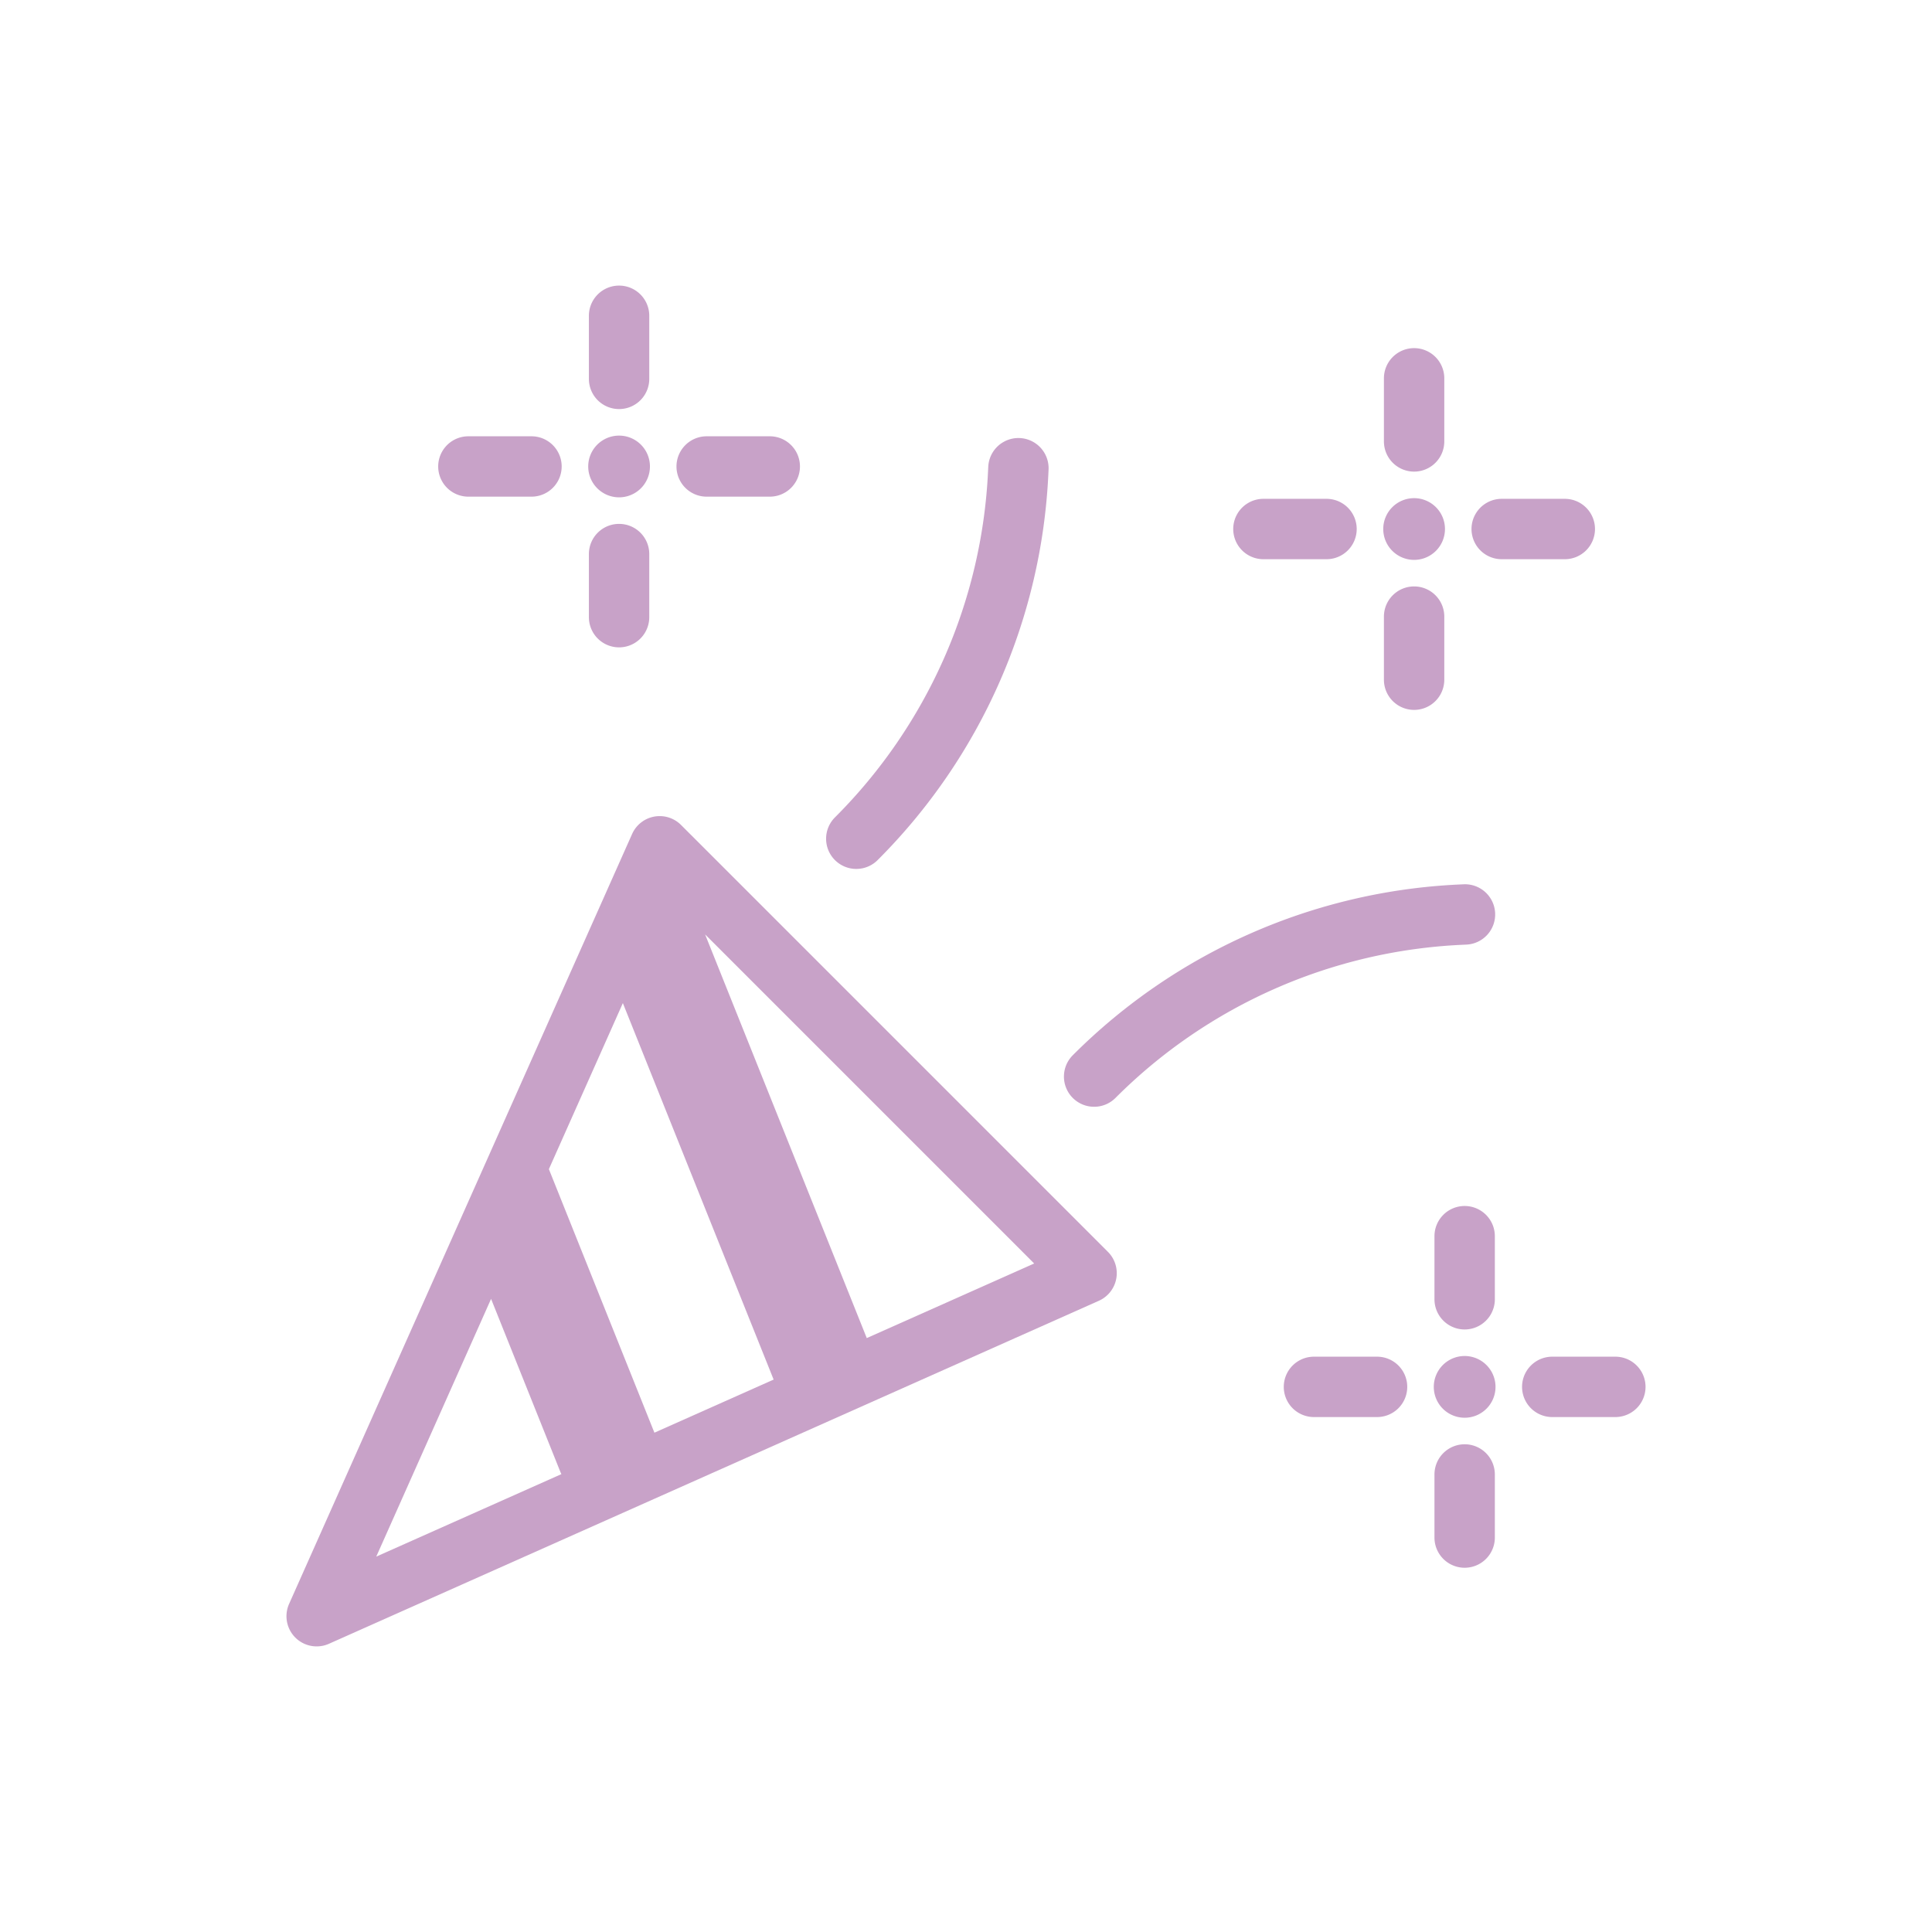<?xml version="1.0" ?><svg fill="#C8A2C8" viewBox="0 0 512 512" xmlns="http://www.w3.org/2000/svg"><g id="Celebration"><path d="M289.956,293.306a7.976,7.976,0,0,0,5.657-2.343,138.778,138.778,0,0,1,91.695-40.572l1.22-.058a8,8,0,1,0-.76-15.981l-1.223.058a154.747,154.747,0,0,0-102.247,45.24,8,8,0,0,0,5.657,13.657Z"/><path d="M226.925,230.274a7.976,7.976,0,0,0,5.657-2.343,154.754,154.754,0,0,0,45.239-102.245l.059-1.22a8,8,0,0,0-15.982-.767l-.059,1.222a138.779,138.779,0,0,1-40.571,91.697,8,8,0,0,0,5.657,13.657Z"/><path d="M180.477,218.62a8,8,0,0,0-12.965,2.401L76.61,425.057a8,8,0,0,0,10.563,10.563L291.21,344.718a8,8,0,0,0,2.401-12.964ZM99.712,412.518l30.429-68.3,18.328,45.766c.093.231.198.454.302.677Zm73.714-32.841L145.46,309.834,165.065,265.83,205.02,365.601Zm56.276-25.072-42.84-106.973,87.207,87.207Z"/><path d="M164.062,131.8a8.179,8.179,0,1,0-8.179-8.179A8.188,8.188,0,0,0,164.062,131.8Z"/><path d="M164.062,108.407a8,8,0,0,0,8-8V83.687a8,8,0,1,0-16,0v16.72A8,8,0,0,0,164.062,108.407Z"/><path d="M164.062,138.835a8,8,0,0,0-8,8v16.721a8,8,0,0,0,16,0V146.835A8,8,0,0,0,164.062,138.835Z"/><path d="M124.127,131.621h16.721a8,8,0,0,0,0-16H124.127a8,8,0,1,0,0,16Z"/><path d="M187.276,131.621h16.721a8,8,0,0,0,0-16H187.276a8,8,0,1,0,0,16Z"/><path d="M374.753,148.375a8.179,8.179,0,1,0-8.179-8.179A8.188,8.188,0,0,0,374.753,148.375Z"/><path d="M374.753,124.981a8,8,0,0,0,8-8v-16.72a8,8,0,0,0-16,0v16.72A8,8,0,0,0,374.753,124.981Z"/><path d="M374.753,155.409a8,8,0,0,0-8,8V180.13a8,8,0,1,0,16,0V163.409A8,8,0,0,0,374.753,155.409Z"/><path d="M334.82,148.195h16.72a8,8,0,0,0,0-16H334.82a8,8,0,0,0,0,16Z"/><path d="M422.688,140.195a8,8,0,0,0-8-8H397.967a8,8,0,0,0,0,16h16.721A8,8,0,0,0,422.688,140.195Z"/><path d="M388.149,359.356a8.179,8.179,0,1,0,8.179,8.179A8.188,8.188,0,0,0,388.149,359.356Z"/><path d="M388.149,319.601a8,8,0,0,0-8,8v16.721a8,8,0,1,0,16,0V327.601A8,8,0,0,0,388.149,319.601Z"/><path d="M388.149,382.749a8,8,0,0,0-8,8v16.72a8,8,0,0,0,16,0v-16.72A8,8,0,0,0,388.149,382.749Z"/><path d="M364.935,359.535H348.214a8,8,0,0,0,0,16h16.721a8,8,0,0,0,0-16Z"/><path d="M428.083,359.535H411.363a8,8,0,0,0,0,16h16.721a8,8,0,0,0,0-16Z"/></g></svg>